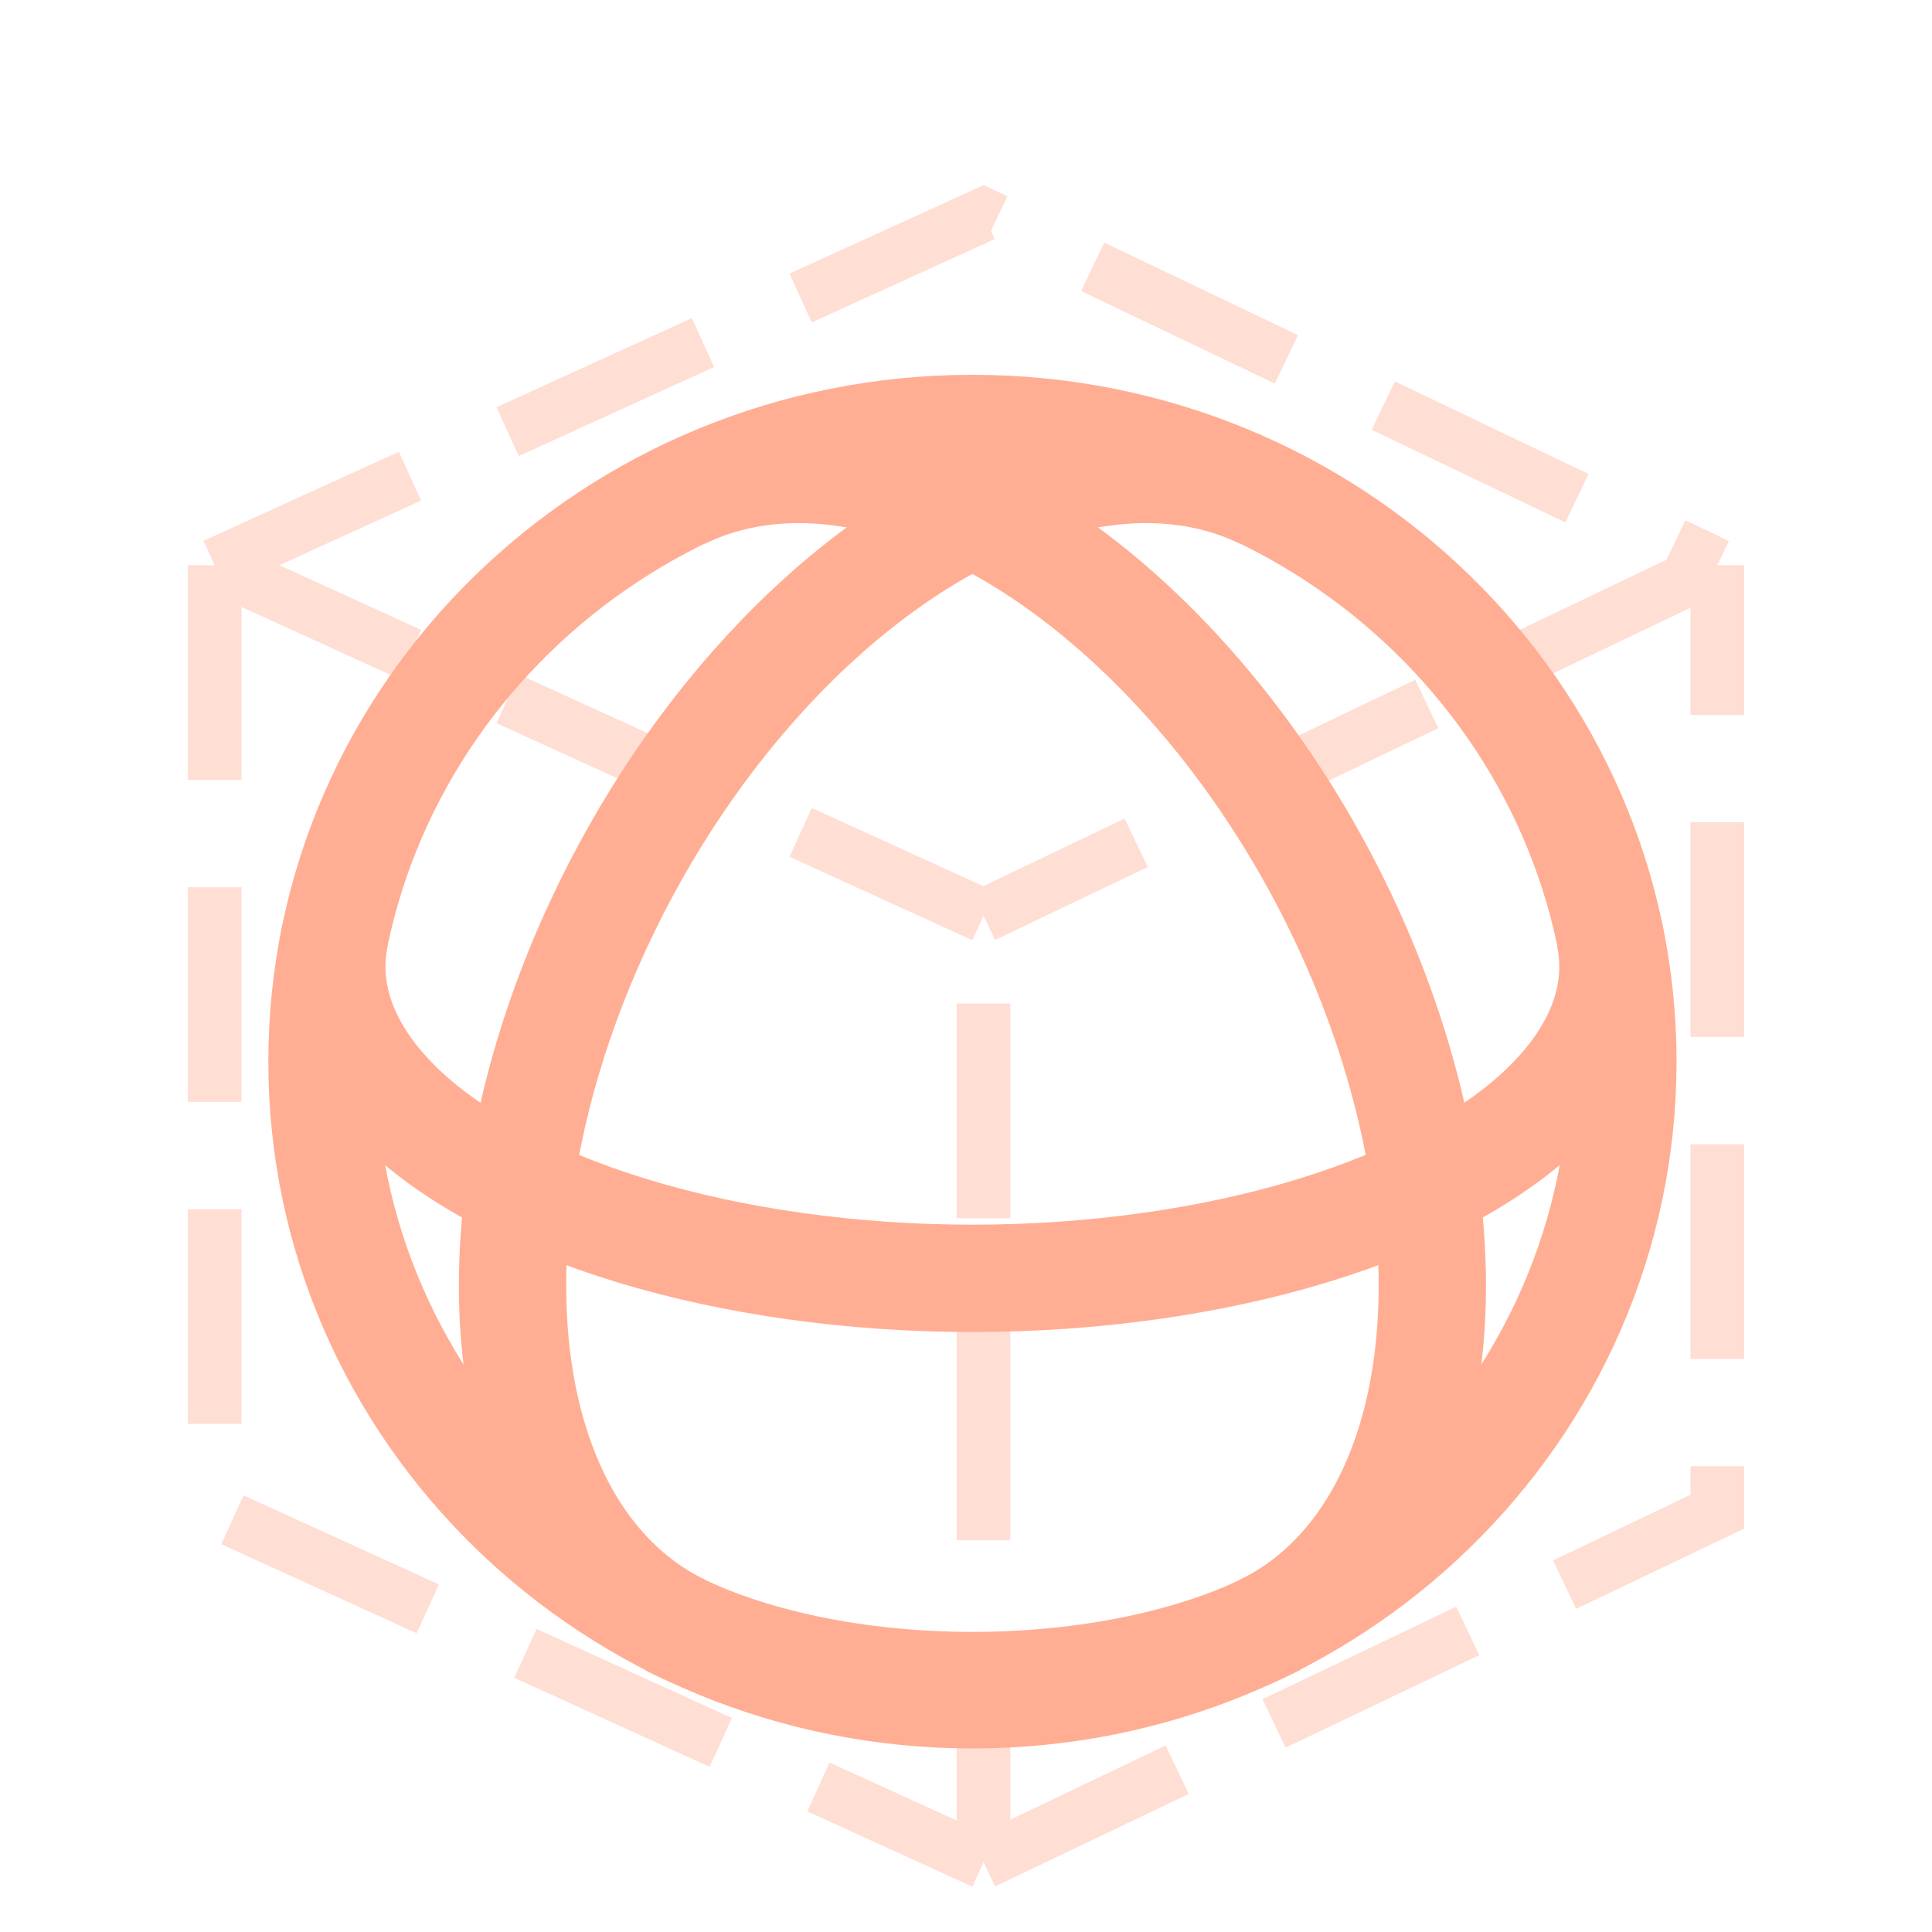 <svg width="18" height="18" viewBox="0 0 18 18" fill="none" xmlns="http://www.w3.org/2000/svg">
<path d="M6.35 15.168C5.768 14.885 5.32 14.363 5.054 13.654C4.787 12.945 4.71 12.075 4.831 11.131C5.076 9.21 6.109 7.199 7.541 5.854C8.244 5.194 9.005 4.732 9.748 4.515C10.49 4.297 11.188 4.332 11.771 4.616" stroke="#FFAE93"/>
<path d="M6.349 4.616C7.229 4.187 8.359 4.332 9.49 5.019C10.621 5.705 11.66 6.877 12.379 8.276C13.097 9.675 13.437 11.188 13.323 12.48C13.209 13.773 12.65 14.74 11.77 15.168" stroke="#FFAE93"/>
<path d="M11.887 15.113C11.152 15.49 10.13 15.704 9.06 15.704C7.991 15.704 6.969 15.49 6.234 15.113" stroke="#FFAE93"/>
<path d="M14.996 8.709C15.11 9.25 14.91 9.795 14.419 10.283C13.927 10.771 13.164 11.182 12.217 11.47C11.27 11.757 10.176 11.91 9.059 11.91C7.943 11.91 6.848 11.757 5.901 11.47C4.954 11.182 4.191 10.771 3.7 10.283C3.209 9.795 3.009 9.25 3.122 8.709" stroke="#FFAE93"/>
<path d="M15.12 9.891C15.12 13.149 12.407 15.79 9.06 15.79C5.713 15.79 3 13.149 3 9.891C3 6.633 5.713 3.992 9.06 3.992C12.407 3.992 15.12 6.633 15.12 9.891Z" stroke="#FFAE93"/>
<path opacity="0.4" d="M2 5.266V14.084L9.163 17.35M2 5.266L9.163 2L16 5.266M2 5.266L9.163 8.532M9.163 17.35L16 14.084V5.266M9.163 17.35V8.532M16 5.266L9.163 8.532" stroke="#FFAE93" stroke-width="0.5" stroke-dasharray="2 1"/>
</svg>
